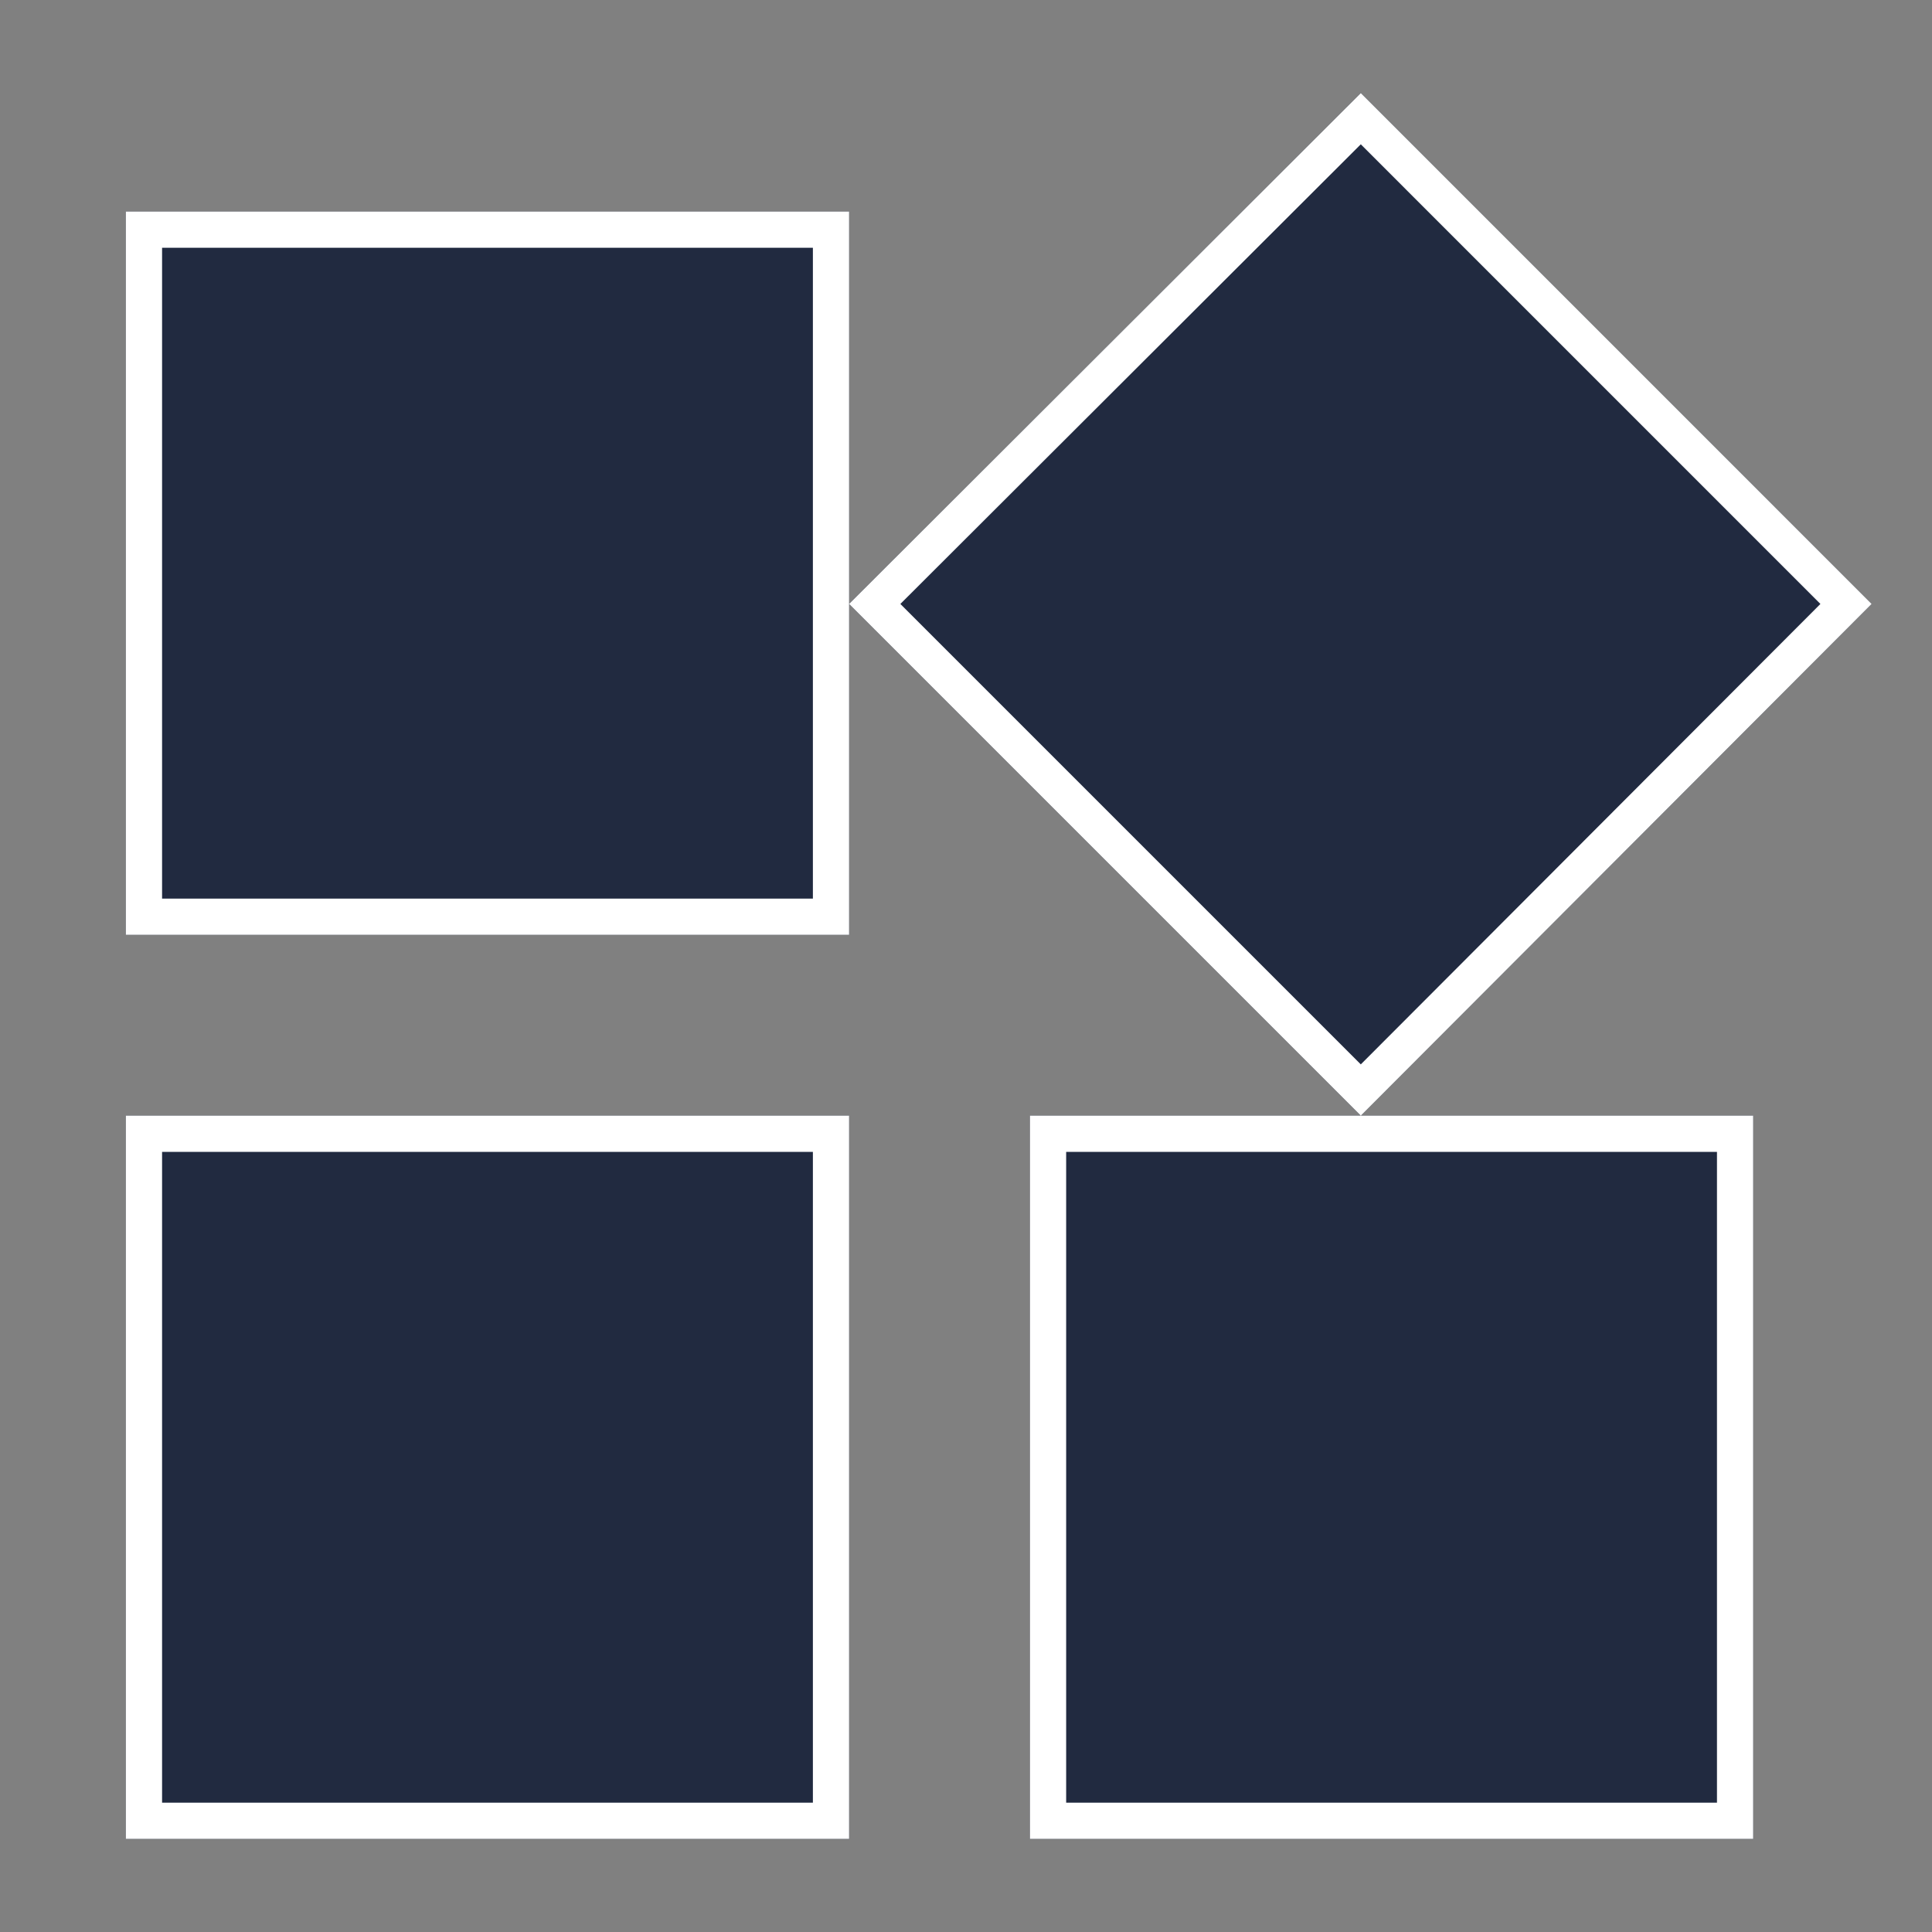 <svg version="1.1" xmlns="http://www.w3.org/2000/svg" xmlns:xlink="http://www.w3.org/1999/xlink" viewBox="0 0 640 640" width="640" height="640">
    <rect x="0" y="0" width="640" height="640" fill="#808080" stroke="none"/>
    <defs>
        <path d="M41.69 70.08L281.28 70.08L281.28 200.06L450.79 30.84L620 200.06L450.79 369.57L580.77 369.57L580.77 609.16L341.18 609.16L341.18 369.57L450.79 369.57L281.28 200.06L281.28 309.67L41.69 309.67L41.69 70.08M281.28 369.57L281.28 609.16L41.69 609.16L41.69 369.57L281.28 369.57Z" id="m2IoxxwHw1" />
        <clipPath id="clipj8DoCdjo0">
            <use xlink:href="#m2IoxxwHw1" opacity="1" />
        </clipPath>
    </defs>
    <g>
        <use xlink:href="#m2IoxxwHw1" opacity="1" fill="#091430" fill-opacity="0.8" />
        <g clip-path="url(#clipj8DoCdjo0)">
            <use xlink:href="#m2IoxxwHw1" opacity="1" fill-opacity="0" stroke="#ffffff" stroke-width="24" stroke-opacity="1" />
        </g>
    </g>
</svg>
